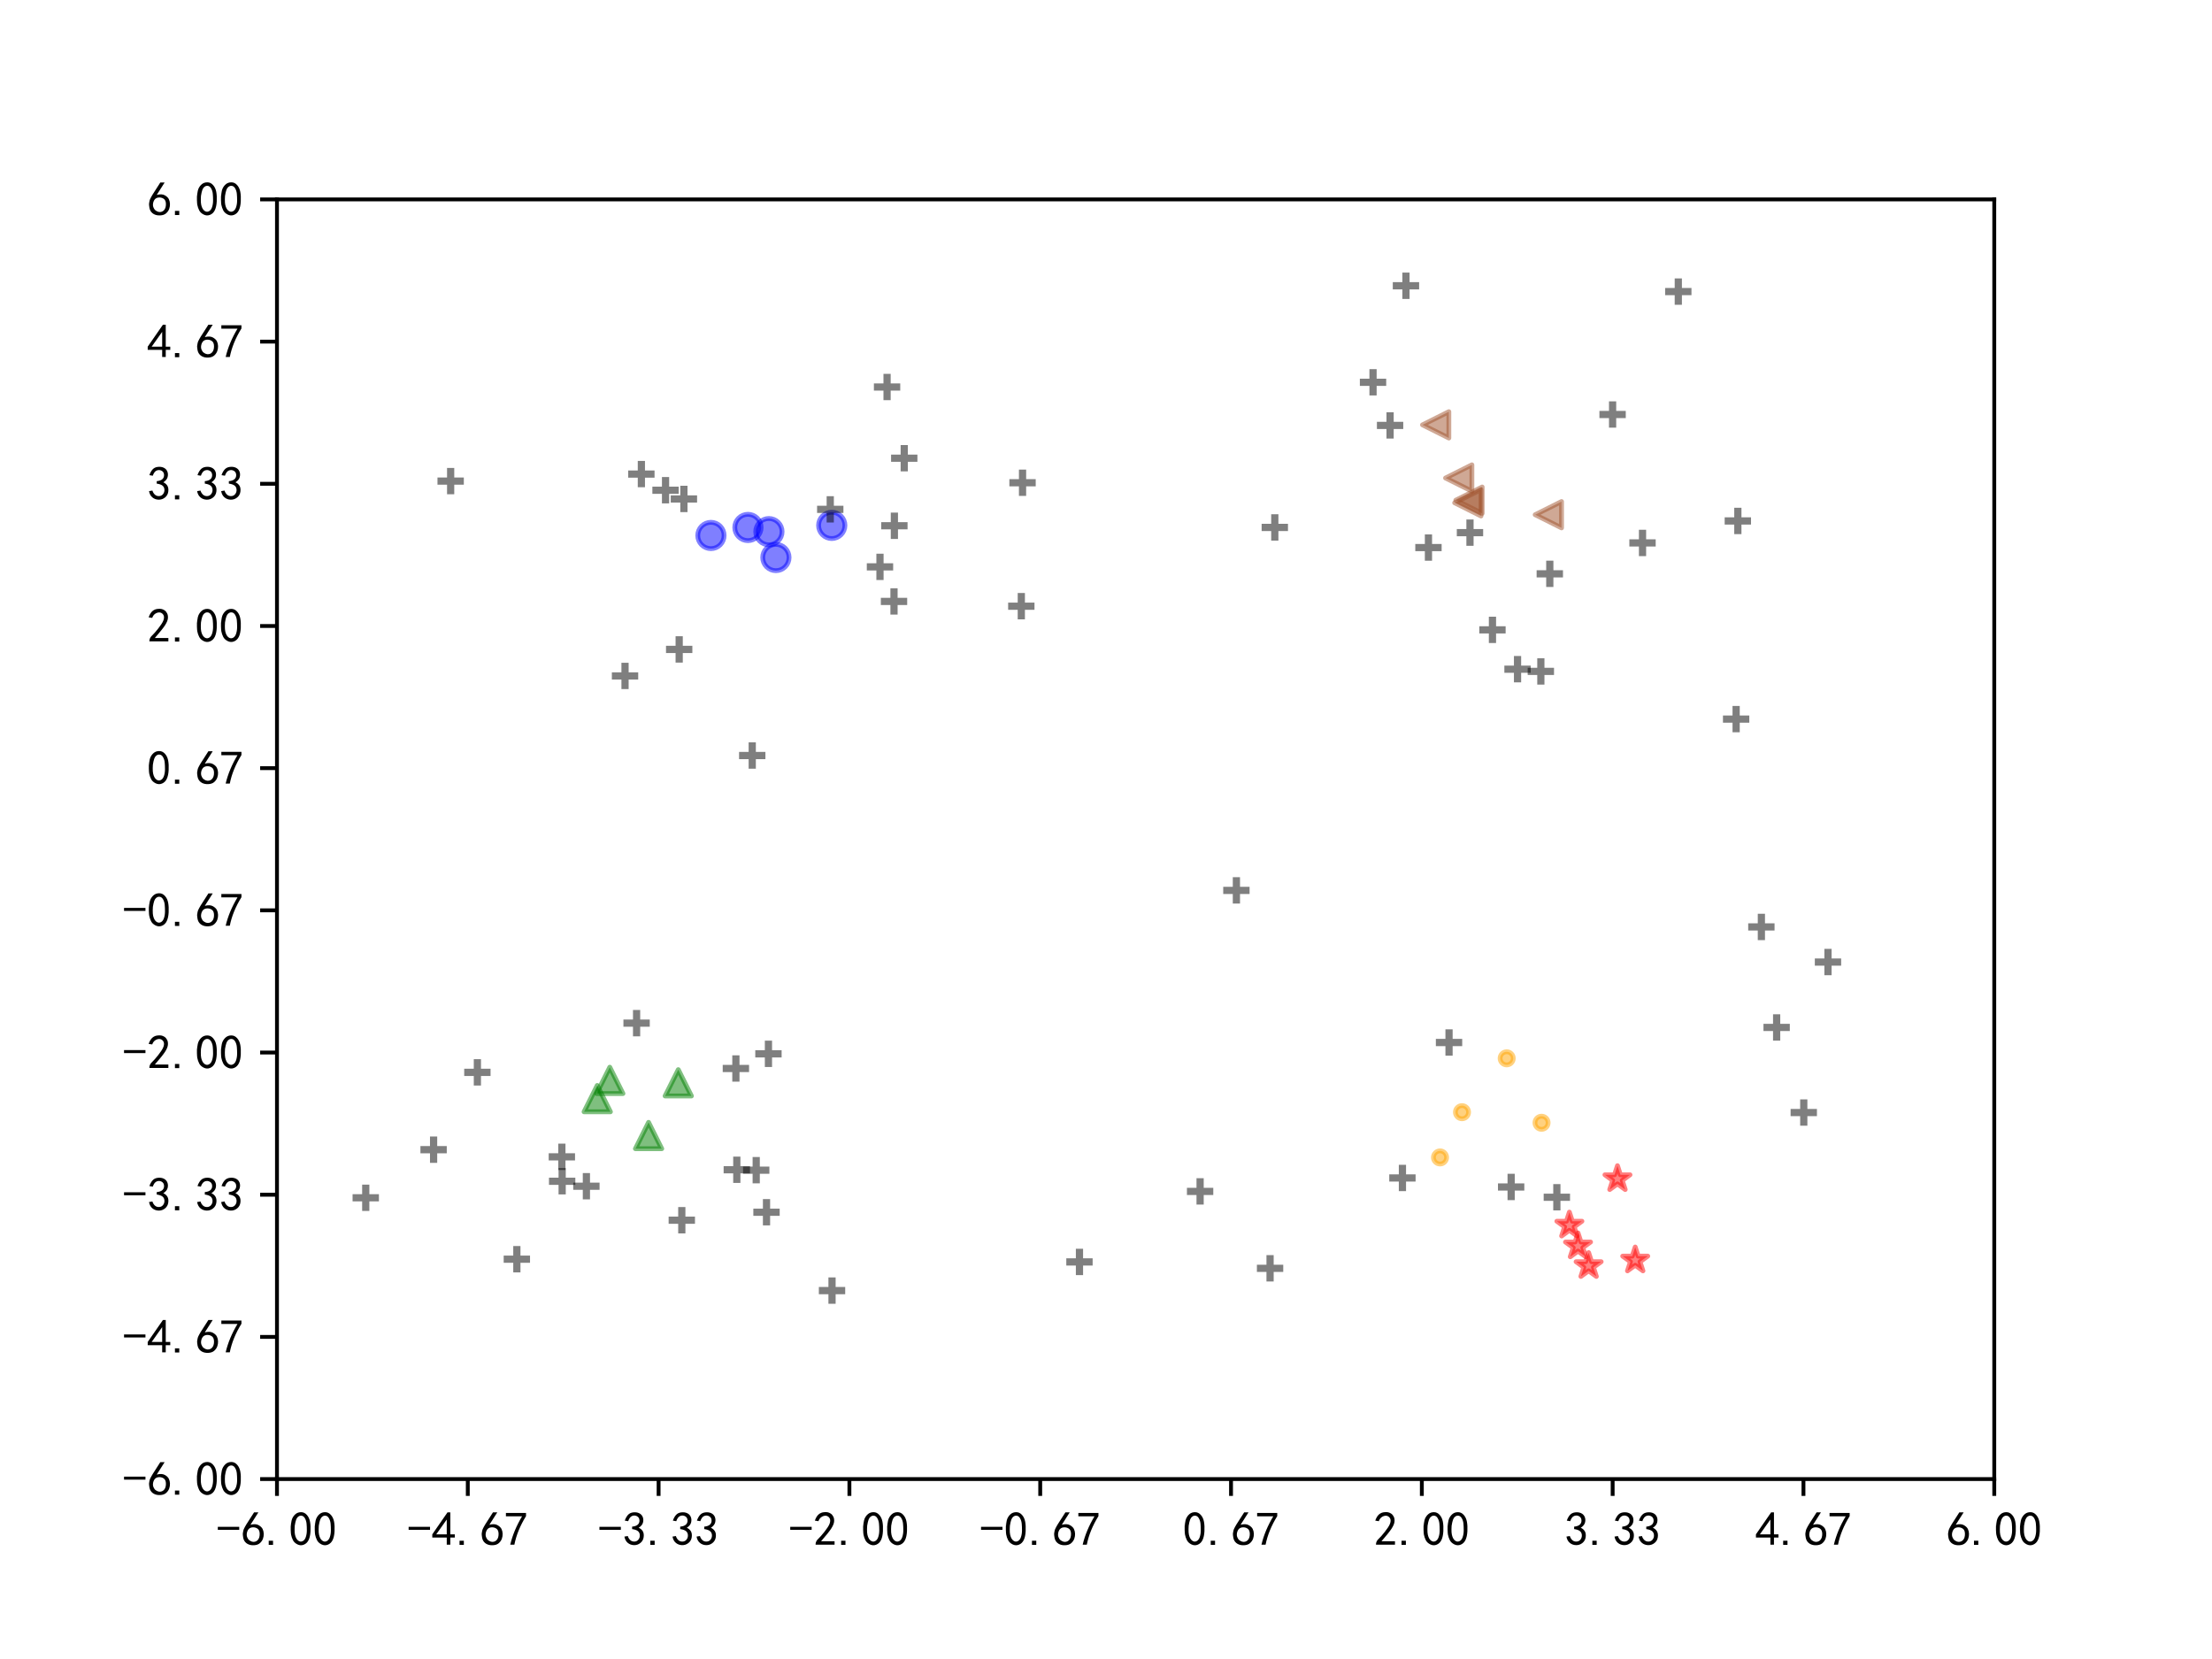 <?xml version="1.0" encoding="utf-8" standalone="no"?>
<!DOCTYPE svg PUBLIC "-//W3C//DTD SVG 1.1//EN"
  "http://www.w3.org/Graphics/SVG/1.1/DTD/svg11.dtd">
<!-- Created with matplotlib (http://matplotlib.org/) -->
<svg height="345pt" version="1.1" viewBox="0 0 460 345" width="460pt" xmlns="http://www.w3.org/2000/svg" xmlns:xlink="http://www.w3.org/1999/xlink">
 <defs>
  <style type="text/css">
*{stroke-linecap:butt;stroke-linejoin:round;}
  </style>
 </defs>
 <g id="figure_1">
  <g id="patch_1">
   <path d="M 0 345.6 
L 460.8 345.6 
L 460.8 0 
L 0 0 
z
" style="fill:#ffffff;"/>
  </g>
  <g id="axes_1">
   <g id="patch_2">
    <path d="M 57.6 307.584 
L 414.72 307.584 
L 414.72 41.472 
L 57.6 41.472 
z
" style="fill:#ffffff;"/>
   </g>
   <g id="PathCollection_1">
    <defs>
     <path d="M -2.739 0 
L 2.739 0 
M 0 2.739 
L 0 -2.739 
" id="m9cced670f7" style="stroke:#000000;stroke-opacity:0.5;stroke-width:1.5;"/>
    </defs>
    <g clip-path="url(#p537e9f5ca8)">
     <use style="fill-opacity:0.5;stroke:#000000;stroke-opacity:0.5;stroke-width:1.5;" x="285.531" xlink:href="#m9cced670f7" y="79.501"/>
    </g>
   </g>
   <g id="PathCollection_2">
    <g clip-path="url(#p537e9f5ca8)">
     <use style="fill-opacity:0.5;stroke:#000000;stroke-opacity:0.5;stroke-width:1.5;" x="133.378" xlink:href="#m9cced670f7" y="98.59"/>
    </g>
   </g>
   <g id="PathCollection_3">
    <g clip-path="url(#p537e9f5ca8)">
     <use style="fill-opacity:0.5;stroke:#000000;stroke-opacity:0.5;stroke-width:1.5;" x="380.143" xlink:href="#m9cced670f7" y="200.065"/>
    </g>
   </g>
   <g id="PathCollection_4">
    <g clip-path="url(#p537e9f5ca8)">
     <use style="fill-opacity:0.5;stroke:#000000;stroke-opacity:0.5;stroke-width:1.5;" x="76.06" xlink:href="#m9cced670f7" y="249.086"/>
    </g>
   </g>
   <g id="PathCollection_5">
    <g clip-path="url(#p537e9f5ca8)">
     <use style="fill-opacity:0.5;stroke:#000000;stroke-opacity:0.5;stroke-width:1.5;" x="265.104" xlink:href="#m9cced670f7" y="109.683"/>
    </g>
   </g>
   <g id="PathCollection_6">
    <g clip-path="url(#p537e9f5ca8)">
     <use style="fill-opacity:0.5;stroke:#000000;stroke-opacity:0.5;stroke-width:1.5;" x="129.979" xlink:href="#m9cced670f7" y="140.563"/>
    </g>
   </g>
   <g id="PathCollection_7">
    <g clip-path="url(#p537e9f5ca8)">
     <use style="fill-opacity:0.5;stroke:#000000;stroke-opacity:0.5;stroke-width:1.5;" x="249.57" xlink:href="#m9cced670f7" y="247.758"/>
    </g>
   </g>
   <g id="PathCollection_8">
    <g clip-path="url(#p537e9f5ca8)">
     <use style="fill-opacity:0.5;stroke:#000000;stroke-opacity:0.5;stroke-width:1.5;" x="132.384" xlink:href="#m9cced670f7" y="212.769"/>
    </g>
   </g>
   <g id="PathCollection_9">
    <g clip-path="url(#p537e9f5ca8)">
     <use style="fill-opacity:0.5;stroke:#000000;stroke-opacity:0.5;stroke-width:1.5;" x="315.582" xlink:href="#m9cced670f7" y="139.161"/>
    </g>
   </g>
   <g id="PathCollection_10">
    <g clip-path="url(#p537e9f5ca8)">
     <use style="fill-opacity:0.5;stroke:#000000;stroke-opacity:0.5;stroke-width:1.5;" x="142.223" xlink:href="#m9cced670f7" y="103.761"/>
    </g>
   </g>
   <g id="PathCollection_11">
    <defs>
     <path d="M 0 -2.739 
L -0.615 -0.846 
L -2.605 -0.846 
L -0.995 0.323 
L -1.61 2.216 
L -0 1.046 
L 1.61 2.216 
L 0.995 0.323 
L 2.605 -0.846 
L 0.615 -0.846 
z
" id="m7f4b8dc65e" style="stroke:#ff0000;stroke-opacity:0.5;"/>
    </defs>
    <g clip-path="url(#p537e9f5ca8)">
     <use style="fill:#ff0000;fill-opacity:0.5;stroke:#ff0000;stroke-opacity:0.5;" x="330.365" xlink:href="#m7f4b8dc65e" y="263.228"/>
    </g>
   </g>
   <g id="PathCollection_12">
    <g clip-path="url(#p537e9f5ca8)">
     <use style="fill-opacity:0.5;stroke:#000000;stroke-opacity:0.5;stroke-width:1.5;" x="153.224" xlink:href="#m9cced670f7" y="243.259"/>
    </g>
   </g>
   <g id="PathCollection_13">
    <g clip-path="url(#p537e9f5ca8)">
     <use style="fill-opacity:0.5;stroke:#000000;stroke-opacity:0.5;stroke-width:1.5;" x="361.396" xlink:href="#m9cced670f7" y="108.334"/>
    </g>
   </g>
   <g id="PathCollection_14">
    <defs>
     <path d="M 0 2.739 
C 0.726 2.739 1.423 2.45 1.936 1.936 
C 2.45 1.423 2.739 0.726 2.739 0 
C 2.739 -0.726 2.45 -1.423 1.936 -1.936 
C 1.423 -2.45 0.726 -2.739 0 -2.739 
C -0.726 -2.739 -1.423 -2.45 -1.936 -1.936 
C -2.45 -1.423 -2.739 -0.726 -2.739 0 
C -2.739 0.726 -2.45 1.423 -1.936 1.936 
C -1.423 2.45 -0.726 2.739 0 2.739 
z
" id="m7c35b1f84e" style="stroke:#0000ff;stroke-opacity:0.5;"/>
    </defs>
    <g clip-path="url(#p537e9f5ca8)">
     <use style="fill:#0000ff;fill-opacity:0.5;stroke:#0000ff;stroke-opacity:0.5;" x="172.969" xlink:href="#m7c35b1f84e" y="109.256"/>
    </g>
   </g>
   <g id="PathCollection_15">
    <g clip-path="url(#p537e9f5ca8)">
     <use style="fill-opacity:0.5;stroke:#000000;stroke-opacity:0.5;stroke-width:1.5;" x="257.117" xlink:href="#m9cced670f7" y="185.161"/>
    </g>
   </g>
   <g id="PathCollection_16">
    <g clip-path="url(#p537e9f5ca8)">
     <use style="fill-opacity:0.5;stroke:#000000;stroke-opacity:0.5;stroke-width:1.5;" x="224.483" xlink:href="#m9cced670f7" y="262.427"/>
    </g>
   </g>
   <g id="PathCollection_17">
    <g clip-path="url(#p537e9f5ca8)">
     <use style="fill-opacity:0.5;stroke:#000000;stroke-opacity:0.5;stroke-width:1.5;" x="320.43" xlink:href="#m9cced670f7" y="139.623"/>
    </g>
   </g>
   <g id="PathCollection_18">
    <g clip-path="url(#p537e9f5ca8)">
     <use style="fill-opacity:0.5;stroke:#000000;stroke-opacity:0.5;stroke-width:1.5;" x="212.645" xlink:href="#m9cced670f7" y="100.39"/>
    </g>
   </g>
   <g id="PathCollection_19">
    <g clip-path="url(#p537e9f5ca8)">
     <use style="fill-opacity:0.5;stroke:#000000;stroke-opacity:0.5;stroke-width:1.5;" x="323.758" xlink:href="#m9cced670f7" y="248.974"/>
    </g>
   </g>
   <g id="PathCollection_20">
    <defs>
     <path d="M 0 -2.739 
L -2.739 2.739 
L 2.739 2.739 
z
" id="m6d53b36a86" style="stroke:#008000;stroke-opacity:0.5;"/>
    </defs>
    <g clip-path="url(#p537e9f5ca8)">
     <use style="fill:#008000;fill-opacity:0.5;stroke:#008000;stroke-opacity:0.5;" x="141.051" xlink:href="#m6d53b36a86" y="225.176"/>
    </g>
   </g>
   <g id="PathCollection_21">
    <g clip-path="url(#p537e9f5ca8)">
     <use style="fill-opacity:0.5;stroke:#000000;stroke-opacity:0.5;stroke-width:1.5;" x="305.693" xlink:href="#m9cced670f7" y="110.77"/>
    </g>
   </g>
   <g id="PathCollection_22">
    <g clip-path="url(#p537e9f5ca8)">
     <use style="fill-opacity:0.5;stroke:#000000;stroke-opacity:0.5;stroke-width:1.5;" x="182.998" xlink:href="#m9cced670f7" y="117.885"/>
    </g>
   </g>
   <g id="PathCollection_23">
    <g clip-path="url(#p537e9f5ca8)">
     <use style="fill-opacity:0.5;stroke:#000000;stroke-opacity:0.5;stroke-width:1.5;" x="301.337" xlink:href="#m9cced670f7" y="216.796"/>
    </g>
   </g>
   <g id="PathCollection_24">
    <g clip-path="url(#p537e9f5ca8)">
     <use style="fill:#008000;fill-opacity:0.5;stroke:#008000;stroke-opacity:0.5;" x="134.876" xlink:href="#m6d53b36a86" y="236.139"/>
    </g>
   </g>
   <g id="PathCollection_25">
    <g clip-path="url(#p537e9f5ca8)">
     <use style="fill-opacity:0.5;stroke:#000000;stroke-opacity:0.5;stroke-width:1.5;" x="289.077" xlink:href="#m9cced670f7" y="88.467"/>
    </g>
   </g>
   <g id="PathCollection_26">
    <g clip-path="url(#p537e9f5ca8)">
     <use style="fill-opacity:0.5;stroke:#000000;stroke-opacity:0.5;stroke-width:1.5;" x="185.915" xlink:href="#m9cced670f7" y="125.07"/>
    </g>
   </g>
   <g id="PathCollection_27">
    <defs>
     <path d="M 0 1.369 
C 0.363 1.369 0.711 1.225 0.968 0.968 
C 1.225 0.711 1.369 0.363 1.369 0 
C 1.369 -0.363 1.225 -0.711 0.968 -0.968 
C 0.711 -1.225 0.363 -1.369 0 -1.369 
C -0.363 -1.369 -0.711 -1.225 -0.968 -0.968 
C -1.225 -0.711 -1.369 -0.363 -1.369 0 
C -1.369 0.363 -1.225 0.711 -0.968 0.968 
C -0.711 1.225 -0.363 1.369 0 1.369 
z
" id="m8bc5322a3a" style="stroke:#ffa500;stroke-opacity:0.5;"/>
    </defs>
    <g clip-path="url(#p537e9f5ca8)">
     <use style="fill:#ffa500;fill-opacity:0.5;stroke:#ffa500;stroke-opacity:0.5;" x="313.327" xlink:href="#m8bc5322a3a" y="220.086"/>
    </g>
   </g>
   <g id="PathCollection_28">
    <g clip-path="url(#p537e9f5ca8)">
     <use style="fill-opacity:0.5;stroke:#000000;stroke-opacity:0.5;stroke-width:1.5;" x="116.904" xlink:href="#m9cced670f7" y="245.648"/>
    </g>
   </g>
   <g id="PathCollection_29">
    <defs>
     <path d="M -2.739 -0 
L 2.739 2.739 
L 2.739 -2.739 
z
" id="mb5eb54a99a" style="stroke:#a0522d;stroke-opacity:0.5;"/>
    </defs>
    <g clip-path="url(#p537e9f5ca8)">
     <use style="fill:#a0522d;fill-opacity:0.5;stroke:#a0522d;stroke-opacity:0.5;" x="303.35" xlink:href="#mb5eb54a99a" y="99.405"/>
    </g>
   </g>
   <g id="PathCollection_30">
    <g clip-path="url(#p537e9f5ca8)">
     <use style="fill-opacity:0.5;stroke:#000000;stroke-opacity:0.5;stroke-width:1.5;" x="156.433" xlink:href="#m9cced670f7" y="157.117"/>
    </g>
   </g>
   <g id="PathCollection_31">
    <g clip-path="url(#p537e9f5ca8)">
     <use style="fill-opacity:0.5;stroke:#000000;stroke-opacity:0.5;stroke-width:1.5;" x="264.12" xlink:href="#m9cced670f7" y="263.755"/>
    </g>
   </g>
   <g id="PathCollection_32">
    <g clip-path="url(#p537e9f5ca8)">
     <use style="fill:#008000;fill-opacity:0.5;stroke:#008000;stroke-opacity:0.5;" x="126.809" xlink:href="#m6d53b36a86" y="224.67"/>
    </g>
   </g>
   <g id="PathCollection_33">
    <g clip-path="url(#p537e9f5ca8)">
     <use style="fill-opacity:0.5;stroke:#000000;stroke-opacity:0.5;stroke-width:1.5;" x="297.057" xlink:href="#m9cced670f7" y="113.87"/>
    </g>
   </g>
   <g id="PathCollection_34">
    <g clip-path="url(#p537e9f5ca8)">
     <use style="fill-opacity:0.5;stroke:#000000;stroke-opacity:0.5;stroke-width:1.5;" x="141.241" xlink:href="#m9cced670f7" y="135.049"/>
    </g>
   </g>
   <g id="PathCollection_35">
    <g clip-path="url(#p537e9f5ca8)">
     <use style="fill-opacity:0.5;stroke:#000000;stroke-opacity:0.5;stroke-width:1.5;" x="366.29" xlink:href="#m9cced670f7" y="192.762"/>
    </g>
   </g>
   <g id="PathCollection_36">
    <g clip-path="url(#p537e9f5ca8)">
     <use style="fill-opacity:0.5;stroke:#000000;stroke-opacity:0.5;stroke-width:1.5;" x="159.4" xlink:href="#m9cced670f7" y="252.09"/>
    </g>
   </g>
   <g id="PathCollection_37">
    <g clip-path="url(#p537e9f5ca8)">
     <use style="fill-opacity:0.5;stroke:#000000;stroke-opacity:0.5;stroke-width:1.5;" x="292.378" xlink:href="#m9cced670f7" y="59.426"/>
    </g>
   </g>
   <g id="PathCollection_38">
    <g clip-path="url(#p537e9f5ca8)">
     <use style="fill-opacity:0.5;stroke:#000000;stroke-opacity:0.5;stroke-width:1.5;" x="212.389" xlink:href="#m9cced670f7" y="126.06"/>
    </g>
   </g>
   <g id="PathCollection_39">
    <g clip-path="url(#p537e9f5ca8)">
     <use style="fill:#ffa500;fill-opacity:0.5;stroke:#ffa500;stroke-opacity:0.5;" x="320.575" xlink:href="#m8bc5322a3a" y="233.484"/>
    </g>
   </g>
   <g id="PathCollection_40">
    <g clip-path="url(#p537e9f5ca8)">
     <use style="fill-opacity:0.5;stroke:#000000;stroke-opacity:0.5;stroke-width:1.5;" x="121.945" xlink:href="#m9cced670f7" y="246.685"/>
    </g>
   </g>
   <g id="PathCollection_41">
    <g clip-path="url(#p537e9f5ca8)">
     <use style="fill:#a0522d;fill-opacity:0.5;stroke:#a0522d;stroke-opacity:0.5;" x="298.558" xlink:href="#mb5eb54a99a" y="88.352"/>
    </g>
   </g>
   <g id="PathCollection_42">
    <g clip-path="url(#p537e9f5ca8)">
     <use style="fill:#0000ff;fill-opacity:0.5;stroke:#0000ff;stroke-opacity:0.5;" x="155.539" xlink:href="#m7c35b1f84e" y="109.688"/>
    </g>
   </g>
   <g id="PathCollection_43">
    <g clip-path="url(#p537e9f5ca8)">
     <use style="fill:#ff0000;fill-opacity:0.5;stroke:#ff0000;stroke-opacity:0.5;" x="336.363" xlink:href="#m7f4b8dc65e" y="245.154"/>
    </g>
   </g>
   <g id="PathCollection_44">
    <g clip-path="url(#p537e9f5ca8)">
     <use style="fill-opacity:0.5;stroke:#000000;stroke-opacity:0.5;stroke-width:1.5;" x="173.025" xlink:href="#m9cced670f7" y="268.39"/>
    </g>
   </g>
   <g id="PathCollection_45">
    <g clip-path="url(#p537e9f5ca8)">
     <use style="fill:#a0522d;fill-opacity:0.5;stroke:#a0522d;stroke-opacity:0.5;" x="305.487" xlink:href="#mb5eb54a99a" y="104.014"/>
    </g>
   </g>
   <g id="PathCollection_46">
    <g clip-path="url(#p537e9f5ca8)">
     <use style="fill-opacity:0.5;stroke:#000000;stroke-opacity:0.5;stroke-width:1.5;" x="138.404" xlink:href="#m9cced670f7" y="101.944"/>
    </g>
   </g>
   <g id="PathCollection_47">
    <g clip-path="url(#p537e9f5ca8)">
     <use style="fill:#ff0000;fill-opacity:0.5;stroke:#ff0000;stroke-opacity:0.5;" x="328.16" xlink:href="#m7f4b8dc65e" y="259.135"/>
    </g>
   </g>
   <g id="PathCollection_48">
    <g clip-path="url(#p537e9f5ca8)">
     <use style="fill:#008000;fill-opacity:0.5;stroke:#008000;stroke-opacity:0.5;" x="124.2" xlink:href="#m6d53b36a86" y="228.464"/>
    </g>
   </g>
   <g id="PathCollection_49">
    <g clip-path="url(#p537e9f5ca8)">
     <use style="fill-opacity:0.5;stroke:#000000;stroke-opacity:0.5;stroke-width:1.5;" x="341.572" xlink:href="#m9cced670f7" y="112.905"/>
    </g>
   </g>
   <g id="PathCollection_50">
    <g clip-path="url(#p537e9f5ca8)">
     <use style="fill-opacity:0.5;stroke:#000000;stroke-opacity:0.5;stroke-width:1.5;" x="184.472" xlink:href="#m9cced670f7" y="80.479"/>
    </g>
   </g>
   <g id="PathCollection_51">
    <g clip-path="url(#p537e9f5ca8)">
     <use style="fill:#ffa500;fill-opacity:0.5;stroke:#ffa500;stroke-opacity:0.5;" x="299.462" xlink:href="#m8bc5322a3a" y="240.694"/>
    </g>
   </g>
   <g id="PathCollection_52">
    <g clip-path="url(#p537e9f5ca8)">
     <use style="fill-opacity:0.5;stroke:#000000;stroke-opacity:0.5;stroke-width:1.5;" x="107.483" xlink:href="#m9cced670f7" y="261.86"/>
    </g>
   </g>
   <g id="PathCollection_53">
    <g clip-path="url(#p537e9f5ca8)">
     <use style="fill-opacity:0.5;stroke:#000000;stroke-opacity:0.5;stroke-width:1.5;" x="349.014" xlink:href="#m9cced670f7" y="60.637"/>
    </g>
   </g>
   <g id="PathCollection_54">
    <g clip-path="url(#p537e9f5ca8)">
     <use style="fill-opacity:0.5;stroke:#000000;stroke-opacity:0.5;stroke-width:1.5;" x="93.715" xlink:href="#m9cced670f7" y="100.049"/>
    </g>
   </g>
   <g id="PathCollection_55">
    <g clip-path="url(#p537e9f5ca8)">
     <use style="fill-opacity:0.5;stroke:#000000;stroke-opacity:0.5;stroke-width:1.5;" x="314.253" xlink:href="#m9cced670f7" y="246.838"/>
    </g>
   </g>
   <g id="PathCollection_56">
    <g clip-path="url(#p537e9f5ca8)">
     <use style="fill-opacity:0.5;stroke:#000000;stroke-opacity:0.5;stroke-width:1.5;" x="116.843" xlink:href="#m9cced670f7" y="240.571"/>
    </g>
   </g>
   <g id="PathCollection_57">
    <g clip-path="url(#p537e9f5ca8)">
     <use style="fill-opacity:0.5;stroke:#000000;stroke-opacity:0.5;stroke-width:1.5;" x="310.367" xlink:href="#m9cced670f7" y="130.981"/>
    </g>
   </g>
   <g id="PathCollection_58">
    <g clip-path="url(#p537e9f5ca8)">
     <use style="fill:#0000ff;fill-opacity:0.5;stroke:#0000ff;stroke-opacity:0.5;" x="161.353" xlink:href="#m7c35b1f84e" y="115.935"/>
    </g>
   </g>
   <g id="PathCollection_59">
    <g clip-path="url(#p537e9f5ca8)">
     <use style="fill-opacity:0.5;stroke:#000000;stroke-opacity:0.5;stroke-width:1.5;" x="291.644" xlink:href="#m9cced670f7" y="244.966"/>
    </g>
   </g>
   <g id="PathCollection_60">
    <g clip-path="url(#p537e9f5ca8)">
     <use style="fill-opacity:0.5;stroke:#000000;stroke-opacity:0.5;stroke-width:1.5;" x="141.786" xlink:href="#m9cced670f7" y="253.751"/>
    </g>
   </g>
   <g id="PathCollection_61">
    <g clip-path="url(#p537e9f5ca8)">
     <use style="fill-opacity:0.5;stroke:#000000;stroke-opacity:0.5;stroke-width:1.5;" x="322.292" xlink:href="#m9cced670f7" y="119.329"/>
    </g>
   </g>
   <g id="PathCollection_62">
    <g clip-path="url(#p537e9f5ca8)">
     <use style="fill:#0000ff;fill-opacity:0.5;stroke:#0000ff;stroke-opacity:0.5;" x="159.899" xlink:href="#m7c35b1f84e" y="110.563"/>
    </g>
   </g>
   <g id="PathCollection_63">
    <g clip-path="url(#p537e9f5ca8)">
     <use style="fill:#ff0000;fill-opacity:0.5;stroke:#ff0000;stroke-opacity:0.5;" x="340.054" xlink:href="#m7f4b8dc65e" y="262.067"/>
    </g>
   </g>
   <g id="PathCollection_64">
    <g clip-path="url(#p537e9f5ca8)">
     <use style="fill-opacity:0.5;stroke:#000000;stroke-opacity:0.5;stroke-width:1.5;" x="159.804" xlink:href="#m9cced670f7" y="219.149"/>
    </g>
   </g>
   <g id="PathCollection_65">
    <g clip-path="url(#p537e9f5ca8)">
     <use style="fill-opacity:0.5;stroke:#000000;stroke-opacity:0.5;stroke-width:1.5;" x="335.349" xlink:href="#m9cced670f7" y="86.199"/>
    </g>
   </g>
   <g id="PathCollection_66">
    <g clip-path="url(#p537e9f5ca8)">
     <use style="fill-opacity:0.5;stroke:#000000;stroke-opacity:0.5;stroke-width:1.5;" x="188.044" xlink:href="#m9cced670f7" y="95.289"/>
    </g>
   </g>
   <g id="PathCollection_67">
    <g clip-path="url(#p537e9f5ca8)">
     <use style="fill:#ffa500;fill-opacity:0.5;stroke:#ffa500;stroke-opacity:0.5;" x="304.031" xlink:href="#m8bc5322a3a" y="231.286"/>
    </g>
   </g>
   <g id="PathCollection_68">
    <g clip-path="url(#p537e9f5ca8)">
     <use style="fill-opacity:0.5;stroke:#000000;stroke-opacity:0.5;stroke-width:1.5;" x="157.259" xlink:href="#m9cced670f7" y="243.345"/>
    </g>
   </g>
   <g id="PathCollection_69">
    <g clip-path="url(#p537e9f5ca8)">
     <use style="fill:#a0522d;fill-opacity:0.5;stroke:#a0522d;stroke-opacity:0.5;" x="305.245" xlink:href="#mb5eb54a99a" y="104.563"/>
    </g>
   </g>
   <g id="PathCollection_70">
    <g clip-path="url(#p537e9f5ca8)">
     <use style="fill-opacity:0.5;stroke:#000000;stroke-opacity:0.5;stroke-width:1.5;" x="185.993" xlink:href="#m9cced670f7" y="109.337"/>
    </g>
   </g>
   <g id="PathCollection_71">
    <g clip-path="url(#p537e9f5ca8)">
     <use style="fill:#ff0000;fill-opacity:0.5;stroke:#ff0000;stroke-opacity:0.5;" x="326.363" xlink:href="#m7f4b8dc65e" y="254.811"/>
    </g>
   </g>
   <g id="PathCollection_72">
    <g clip-path="url(#p537e9f5ca8)">
     <use style="fill-opacity:0.5;stroke:#000000;stroke-opacity:0.5;stroke-width:1.5;" x="99.275" xlink:href="#m9cced670f7" y="223.001"/>
    </g>
   </g>
   <g id="PathCollection_73">
    <g clip-path="url(#p537e9f5ca8)">
     <use style="fill-opacity:0.5;stroke:#000000;stroke-opacity:0.5;stroke-width:1.5;" x="361.04" xlink:href="#m9cced670f7" y="149.543"/>
    </g>
   </g>
   <g id="PathCollection_74">
    <g clip-path="url(#p537e9f5ca8)">
     <use style="fill-opacity:0.5;stroke:#000000;stroke-opacity:0.5;stroke-width:1.5;" x="172.656" xlink:href="#m9cced670f7" y="105.922"/>
    </g>
   </g>
   <g id="PathCollection_75">
    <g clip-path="url(#p537e9f5ca8)">
     <use style="fill-opacity:0.5;stroke:#000000;stroke-opacity:0.5;stroke-width:1.5;" x="375.106" xlink:href="#m9cced670f7" y="231.359"/>
    </g>
   </g>
   <g id="PathCollection_76">
    <g clip-path="url(#p537e9f5ca8)">
     <use style="fill-opacity:0.5;stroke:#000000;stroke-opacity:0.5;stroke-width:1.5;" x="153.033" xlink:href="#m9cced670f7" y="222.2"/>
    </g>
   </g>
   <g id="PathCollection_77">
    <g clip-path="url(#p537e9f5ca8)">
     <use style="fill:#a0522d;fill-opacity:0.5;stroke:#a0522d;stroke-opacity:0.5;" x="321.991" xlink:href="#mb5eb54a99a" y="107.037"/>
    </g>
   </g>
   <g id="PathCollection_78">
    <g clip-path="url(#p537e9f5ca8)">
     <use style="fill:#0000ff;fill-opacity:0.5;stroke:#0000ff;stroke-opacity:0.5;" x="147.843" xlink:href="#m7c35b1f84e" y="111.355"/>
    </g>
   </g>
   <g id="PathCollection_79">
    <g clip-path="url(#p537e9f5ca8)">
     <use style="fill-opacity:0.5;stroke:#000000;stroke-opacity:0.5;stroke-width:1.5;" x="369.465" xlink:href="#m9cced670f7" y="213.664"/>
    </g>
   </g>
   <g id="PathCollection_80">
    <g clip-path="url(#p537e9f5ca8)">
     <use style="fill-opacity:0.5;stroke:#000000;stroke-opacity:0.5;stroke-width:1.5;" x="90.17" xlink:href="#m9cced670f7" y="239.084"/>
    </g>
   </g>
   <g id="matplotlib.axis_1">
    <g id="xtick_1">
     <g id="line2d_1">
      <defs>
       <path d="M 0 0 
L 0 3.5 
" id="m2424f0a70a" style="stroke:#000000;stroke-width:0.8;"/>
      </defs>
      <g>
       <use style="stroke:#000000;stroke-width:0.8;" x="57.6" xlink:href="#m2424f0a70a" y="307.584"/>
      </g>
     </g>
     <g id="text_1">
      <!-- -6.00 -->
      <defs>
       <path d="M 46.484 33.203 
L 1.953 33.203 
L 1.953 39.453 
L 46.484 39.453 
z
" id="SimHei-2d"/>
       <path d="M 3.516 19.531 
Q 4.297 30.859 6.047 34.766 
Q 7.812 38.672 11.328 44.531 
L 27.344 69.531 
L 36.328 69.531 
L 19.922 43.75 
Q 30.469 46.484 36.719 42.969 
Q 42.969 39.453 45.109 34.953 
Q 47.266 30.469 47.453 25.188 
Q 47.656 19.922 45.891 14.844 
Q 44.141 9.766 39.641 5.656 
Q 35.156 1.562 27.141 1.172 
Q 19.141 0.781 13.469 4.094 
Q 7.812 7.422 5.656 13.469 
Q 3.516 19.531 4.297 30.859 
z
M 12.5 16.016 
Q 19.531 8.594 25.391 8.203 
Q 31.25 7.812 35.156 12.109 
Q 39.062 16.406 39.062 24.609 
Q 39.062 32.812 34.172 35.938 
Q 29.297 39.062 23.234 38.281 
Q 17.188 37.5 14.453 32.422 
Q 11.719 27.344 12.109 21.672 
Q 12.5 16.016 19.531 8.594 
z
" id="SimHei-36"/>
       <path d="M 16.797 1.953 
L 7.812 1.953 
L 7.812 10.547 
L 16.797 10.547 
z
" id="SimHei-2e"/>
       <path d="M 3.125 29.297 
Q 3.906 50 6.438 56.047 
Q 8.984 62.109 13.672 66.016 
Q 18.359 69.922 25.188 69.922 
Q 32.031 69.922 37.109 64.25 
Q 42.188 58.594 43.75 50 
Q 45.312 41.406 44.719 30.266 
Q 44.141 19.141 40.812 12.109 
Q 37.5 5.078 30.859 2.344 
Q 24.219 -0.391 17.578 2.922 
Q 10.938 6.25 8.203 11.719 
Q 5.469 17.188 4.297 23.234 
Q 3.125 29.297 3.906 50 
z
M 12.891 52.734 
Q 10.547 31.25 12.5 22.844 
Q 14.453 14.453 18.938 10.938 
Q 23.438 7.422 28.125 9.562 
Q 32.812 11.719 34.953 18.156 
Q 37.109 24.609 37.109 32.219 
Q 37.109 39.844 36.516 46.094 
Q 35.938 52.344 33 57.422 
Q 30.078 62.5 25.188 62.688 
Q 20.312 62.891 16.594 57.812 
Q 12.891 52.734 10.547 31.25 
z
" id="SimHei-30"/>
      </defs>
      <g transform="translate(45.1 321.459)scale(0.1 -0.1)">
       <use xlink:href="#SimHei-2d"/>
       <use x="50" xlink:href="#SimHei-36"/>
       <use x="100" xlink:href="#SimHei-2e"/>
       <use x="150" xlink:href="#SimHei-30"/>
       <use x="200" xlink:href="#SimHei-30"/>
      </g>
     </g>
    </g>
    <g id="xtick_2">
     <g id="line2d_2">
      <g>
       <use style="stroke:#000000;stroke-width:0.8;" x="97.28" xlink:href="#m2424f0a70a" y="307.584"/>
      </g>
     </g>
     <g id="text_2">
      <!-- -4.67 -->
      <defs>
       <path d="M 31.25 17.188 
L 1.172 17.188 
L 1.172 23.828 
L 32.812 69.531 
L 38.672 69.531 
L 38.672 23.828 
L 48.047 23.828 
L 48.047 17.188 
L 38.672 17.188 
L 38.672 2.344 
L 31.25 2.344 
z
M 31.25 23.828 
L 31.25 54.688 
L 9.375 23.828 
z
" id="SimHei-34"/>
       <path d="M 13.281 2.344 
Q 20.312 32.031 37.891 61.328 
L 4.297 61.328 
L 4.297 68.359 
L 46.094 68.359 
L 46.094 61.719 
Q 27.734 32.031 21.875 2.344 
L 13.281 2.344 
z
" id="SimHei-37"/>
      </defs>
      <g transform="translate(84.78 321.459)scale(0.1 -0.1)">
       <use xlink:href="#SimHei-2d"/>
       <use x="50" xlink:href="#SimHei-34"/>
       <use x="100" xlink:href="#SimHei-2e"/>
       <use x="150" xlink:href="#SimHei-36"/>
       <use x="200" xlink:href="#SimHei-37"/>
      </g>
     </g>
    </g>
    <g id="xtick_3">
     <g id="line2d_3">
      <g>
       <use style="stroke:#000000;stroke-width:0.8;" x="136.96" xlink:href="#m2424f0a70a" y="307.584"/>
      </g>
     </g>
     <g id="text_3">
      <!-- -3.33 -->
      <defs>
       <path d="M 3.906 19.141 
L 10.938 20.312 
Q 12.5 15.234 16.016 11.906 
Q 19.531 8.594 24.797 8.781 
Q 30.078 8.984 33.203 13.078 
Q 36.328 17.188 35.938 22.453 
Q 35.547 27.734 31.828 30.656 
Q 28.125 33.594 19.922 34.766 
L 19.922 39.844 
Q 28.125 40.625 31.828 44.141 
Q 35.547 47.656 35.156 53.312 
Q 34.766 58.984 30.078 61.516 
Q 25.391 64.062 20.109 62.109 
Q 14.844 60.156 11.719 51.172 
L 4.688 52.344 
Q 7.031 59.375 11.125 64.062 
Q 15.234 68.75 22.266 69.531 
Q 29.297 70.312 34.562 67.766 
Q 39.844 65.234 41.984 59.953 
Q 44.141 54.688 42.578 48.438 
Q 41.016 42.188 33.594 37.5 
Q 39.062 35.156 41.984 30.469 
Q 44.922 25.781 43.938 18.156 
Q 42.969 10.547 37.109 5.859 
Q 31.25 1.172 23.828 1.359 
Q 16.406 1.562 10.938 6.047 
Q 5.469 10.547 3.906 19.141 
z
" id="SimHei-33"/>
      </defs>
      <g transform="translate(124.46 321.459)scale(0.1 -0.1)">
       <use xlink:href="#SimHei-2d"/>
       <use x="50" xlink:href="#SimHei-33"/>
       <use x="100" xlink:href="#SimHei-2e"/>
       <use x="150" xlink:href="#SimHei-33"/>
       <use x="200" xlink:href="#SimHei-33"/>
      </g>
     </g>
    </g>
    <g id="xtick_4">
     <g id="line2d_4">
      <g>
       <use style="stroke:#000000;stroke-width:0.8;" x="176.64" xlink:href="#m2424f0a70a" y="307.584"/>
      </g>
     </g>
     <g id="text_4">
      <!-- -2.00 -->
      <defs>
       <path d="M 4.688 3.906 
Q 5.078 9.766 10.156 14.453 
Q 15.234 19.141 23.047 29.094 
Q 30.859 39.062 33.203 44.531 
Q 35.547 50 34.953 53.906 
Q 34.375 57.812 31.25 60.344 
Q 28.125 62.891 24.016 62.5 
Q 19.922 62.109 16.203 59.375 
Q 12.5 56.641 10.547 51.172 
L 3.125 52.344 
Q 6.25 61.328 11.125 65.422 
Q 16.016 69.531 22.656 69.922 
Q 26.562 70.312 29.688 69.719 
Q 32.812 69.141 36.125 66.984 
Q 39.453 64.844 41.594 60.547 
Q 43.75 56.25 43.156 50.188 
Q 42.578 44.141 37.109 35.734 
Q 31.641 27.344 16.016 9.375 
L 44.141 9.375 
L 44.141 2.344 
L 4.688 2.344 
z
" id="SimHei-32"/>
      </defs>
      <g transform="translate(164.14 321.459)scale(0.1 -0.1)">
       <use xlink:href="#SimHei-2d"/>
       <use x="50" xlink:href="#SimHei-32"/>
       <use x="100" xlink:href="#SimHei-2e"/>
       <use x="150" xlink:href="#SimHei-30"/>
       <use x="200" xlink:href="#SimHei-30"/>
      </g>
     </g>
    </g>
    <g id="xtick_5">
     <g id="line2d_5">
      <g>
       <use style="stroke:#000000;stroke-width:0.8;" x="216.32" xlink:href="#m2424f0a70a" y="307.584"/>
      </g>
     </g>
     <g id="text_5">
      <!-- -0.67 -->
      <g transform="translate(203.82 321.459)scale(0.1 -0.1)">
       <use xlink:href="#SimHei-2d"/>
       <use x="50" xlink:href="#SimHei-30"/>
       <use x="100" xlink:href="#SimHei-2e"/>
       <use x="150" xlink:href="#SimHei-36"/>
       <use x="200" xlink:href="#SimHei-37"/>
      </g>
     </g>
    </g>
    <g id="xtick_6">
     <g id="line2d_6">
      <g>
       <use style="stroke:#000000;stroke-width:0.8;" x="256" xlink:href="#m2424f0a70a" y="307.584"/>
      </g>
     </g>
     <g id="text_6">
      <!-- 0.67 -->
      <g transform="translate(246 321.459)scale(0.1 -0.1)">
       <use xlink:href="#SimHei-30"/>
       <use x="50" xlink:href="#SimHei-2e"/>
       <use x="100" xlink:href="#SimHei-36"/>
       <use x="150" xlink:href="#SimHei-37"/>
      </g>
     </g>
    </g>
    <g id="xtick_7">
     <g id="line2d_7">
      <g>
       <use style="stroke:#000000;stroke-width:0.8;" x="295.68" xlink:href="#m2424f0a70a" y="307.584"/>
      </g>
     </g>
     <g id="text_7">
      <!-- 2.00 -->
      <g transform="translate(285.68 321.459)scale(0.1 -0.1)">
       <use xlink:href="#SimHei-32"/>
       <use x="50" xlink:href="#SimHei-2e"/>
       <use x="100" xlink:href="#SimHei-30"/>
       <use x="150" xlink:href="#SimHei-30"/>
      </g>
     </g>
    </g>
    <g id="xtick_8">
     <g id="line2d_8">
      <g>
       <use style="stroke:#000000;stroke-width:0.8;" x="335.36" xlink:href="#m2424f0a70a" y="307.584"/>
      </g>
     </g>
     <g id="text_8">
      <!-- 3.33 -->
      <g transform="translate(325.36 321.459)scale(0.1 -0.1)">
       <use xlink:href="#SimHei-33"/>
       <use x="50" xlink:href="#SimHei-2e"/>
       <use x="100" xlink:href="#SimHei-33"/>
       <use x="150" xlink:href="#SimHei-33"/>
      </g>
     </g>
    </g>
    <g id="xtick_9">
     <g id="line2d_9">
      <g>
       <use style="stroke:#000000;stroke-width:0.8;" x="375.04" xlink:href="#m2424f0a70a" y="307.584"/>
      </g>
     </g>
     <g id="text_9">
      <!-- 4.67 -->
      <g transform="translate(365.04 321.459)scale(0.1 -0.1)">
       <use xlink:href="#SimHei-34"/>
       <use x="50" xlink:href="#SimHei-2e"/>
       <use x="100" xlink:href="#SimHei-36"/>
       <use x="150" xlink:href="#SimHei-37"/>
      </g>
     </g>
    </g>
    <g id="xtick_10">
     <g id="line2d_10">
      <g>
       <use style="stroke:#000000;stroke-width:0.8;" x="414.72" xlink:href="#m2424f0a70a" y="307.584"/>
      </g>
     </g>
     <g id="text_10">
      <!-- 6.00 -->
      <g transform="translate(404.72 321.459)scale(0.1 -0.1)">
       <use xlink:href="#SimHei-36"/>
       <use x="50" xlink:href="#SimHei-2e"/>
       <use x="100" xlink:href="#SimHei-30"/>
       <use x="150" xlink:href="#SimHei-30"/>
      </g>
     </g>
    </g>
   </g>
   <g id="matplotlib.axis_2">
    <g id="ytick_1">
     <g id="line2d_11">
      <defs>
       <path d="M 0 0 
L -3.5 0 
" id="m35c936331e" style="stroke:#000000;stroke-width:0.8;"/>
      </defs>
      <g>
       <use style="stroke:#000000;stroke-width:0.8;" x="57.6" xlink:href="#m35c936331e" y="307.584"/>
      </g>
     </g>
     <g id="text_11">
      <!-- -6.00 -->
      <g transform="translate(25.6 311.022)scale(0.1 -0.1)">
       <use xlink:href="#SimHei-2d"/>
       <use x="50" xlink:href="#SimHei-36"/>
       <use x="100" xlink:href="#SimHei-2e"/>
       <use x="150" xlink:href="#SimHei-30"/>
       <use x="200" xlink:href="#SimHei-30"/>
      </g>
     </g>
    </g>
    <g id="ytick_2">
     <g id="line2d_12">
      <g>
       <use style="stroke:#000000;stroke-width:0.8;" x="57.6" xlink:href="#m35c936331e" y="278.016"/>
      </g>
     </g>
     <g id="text_12">
      <!-- -4.67 -->
      <g transform="translate(25.6 281.454)scale(0.1 -0.1)">
       <use xlink:href="#SimHei-2d"/>
       <use x="50" xlink:href="#SimHei-34"/>
       <use x="100" xlink:href="#SimHei-2e"/>
       <use x="150" xlink:href="#SimHei-36"/>
       <use x="200" xlink:href="#SimHei-37"/>
      </g>
     </g>
    </g>
    <g id="ytick_3">
     <g id="line2d_13">
      <g>
       <use style="stroke:#000000;stroke-width:0.8;" x="57.6" xlink:href="#m35c936331e" y="248.448"/>
      </g>
     </g>
     <g id="text_13">
      <!-- -3.33 -->
      <g transform="translate(25.6 251.886)scale(0.1 -0.1)">
       <use xlink:href="#SimHei-2d"/>
       <use x="50" xlink:href="#SimHei-33"/>
       <use x="100" xlink:href="#SimHei-2e"/>
       <use x="150" xlink:href="#SimHei-33"/>
       <use x="200" xlink:href="#SimHei-33"/>
      </g>
     </g>
    </g>
    <g id="ytick_4">
     <g id="line2d_14">
      <g>
       <use style="stroke:#000000;stroke-width:0.8;" x="57.6" xlink:href="#m35c936331e" y="218.88"/>
      </g>
     </g>
     <g id="text_14">
      <!-- -2.00 -->
      <g transform="translate(25.6 222.317)scale(0.1 -0.1)">
       <use xlink:href="#SimHei-2d"/>
       <use x="50" xlink:href="#SimHei-32"/>
       <use x="100" xlink:href="#SimHei-2e"/>
       <use x="150" xlink:href="#SimHei-30"/>
       <use x="200" xlink:href="#SimHei-30"/>
      </g>
     </g>
    </g>
    <g id="ytick_5">
     <g id="line2d_15">
      <g>
       <use style="stroke:#000000;stroke-width:0.8;" x="57.6" xlink:href="#m35c936331e" y="189.312"/>
      </g>
     </g>
     <g id="text_15">
      <!-- -0.67 -->
      <g transform="translate(25.6 192.75)scale(0.1 -0.1)">
       <use xlink:href="#SimHei-2d"/>
       <use x="50" xlink:href="#SimHei-30"/>
       <use x="100" xlink:href="#SimHei-2e"/>
       <use x="150" xlink:href="#SimHei-36"/>
       <use x="200" xlink:href="#SimHei-37"/>
      </g>
     </g>
    </g>
    <g id="ytick_6">
     <g id="line2d_16">
      <g>
       <use style="stroke:#000000;stroke-width:0.8;" x="57.6" xlink:href="#m35c936331e" y="159.744"/>
      </g>
     </g>
     <g id="text_16">
      <!-- 0.67 -->
      <g transform="translate(30.6 163.181)scale(0.1 -0.1)">
       <use xlink:href="#SimHei-30"/>
       <use x="50" xlink:href="#SimHei-2e"/>
       <use x="100" xlink:href="#SimHei-36"/>
       <use x="150" xlink:href="#SimHei-37"/>
      </g>
     </g>
    </g>
    <g id="ytick_7">
     <g id="line2d_17">
      <g>
       <use style="stroke:#000000;stroke-width:0.8;" x="57.6" xlink:href="#m35c936331e" y="130.176"/>
      </g>
     </g>
     <g id="text_17">
      <!-- 2.00 -->
      <g transform="translate(30.6 133.613)scale(0.1 -0.1)">
       <use xlink:href="#SimHei-32"/>
       <use x="50" xlink:href="#SimHei-2e"/>
       <use x="100" xlink:href="#SimHei-30"/>
       <use x="150" xlink:href="#SimHei-30"/>
      </g>
     </g>
    </g>
    <g id="ytick_8">
     <g id="line2d_18">
      <g>
       <use style="stroke:#000000;stroke-width:0.8;" x="57.6" xlink:href="#m35c936331e" y="100.608"/>
      </g>
     </g>
     <g id="text_18">
      <!-- 3.33 -->
      <g transform="translate(30.6 104.046)scale(0.1 -0.1)">
       <use xlink:href="#SimHei-33"/>
       <use x="50" xlink:href="#SimHei-2e"/>
       <use x="100" xlink:href="#SimHei-33"/>
       <use x="150" xlink:href="#SimHei-33"/>
      </g>
     </g>
    </g>
    <g id="ytick_9">
     <g id="line2d_19">
      <g>
       <use style="stroke:#000000;stroke-width:0.8;" x="57.6" xlink:href="#m35c936331e" y="71.04"/>
      </g>
     </g>
     <g id="text_19">
      <!-- 4.67 -->
      <g transform="translate(30.6 74.478)scale(0.1 -0.1)">
       <use xlink:href="#SimHei-34"/>
       <use x="50" xlink:href="#SimHei-2e"/>
       <use x="100" xlink:href="#SimHei-36"/>
       <use x="150" xlink:href="#SimHei-37"/>
      </g>
     </g>
    </g>
    <g id="ytick_10">
     <g id="line2d_20">
      <g>
       <use style="stroke:#000000;stroke-width:0.8;" x="57.6" xlink:href="#m35c936331e" y="41.472"/>
      </g>
     </g>
     <g id="text_20">
      <!-- 6.00 -->
      <g transform="translate(30.6 44.91)scale(0.1 -0.1)">
       <use xlink:href="#SimHei-36"/>
       <use x="50" xlink:href="#SimHei-2e"/>
       <use x="100" xlink:href="#SimHei-30"/>
       <use x="150" xlink:href="#SimHei-30"/>
      </g>
     </g>
    </g>
   </g>
   <g id="patch_3">
    <path d="M 57.6 307.584 
L 57.6 41.472 
" style="fill:none;stroke:#000000;stroke-linecap:square;stroke-linejoin:miter;stroke-width:0.8;"/>
   </g>
   <g id="patch_4">
    <path d="M 414.72 307.584 
L 414.72 41.472 
" style="fill:none;stroke:#000000;stroke-linecap:square;stroke-linejoin:miter;stroke-width:0.8;"/>
   </g>
   <g id="patch_5">
    <path d="M 57.6 307.584 
L 414.72 307.584 
" style="fill:none;stroke:#000000;stroke-linecap:square;stroke-linejoin:miter;stroke-width:0.8;"/>
   </g>
   <g id="patch_6">
    <path d="M 57.6 41.472 
L 414.72 41.472 
" style="fill:none;stroke:#000000;stroke-linecap:square;stroke-linejoin:miter;stroke-width:0.8;"/>
   </g>
  </g>
 </g>
 <defs>
  <clipPath id="p537e9f5ca8">
   <rect height="266.112" width="357.12" x="57.6" y="41.472"/>
  </clipPath>
 </defs>
</svg>

